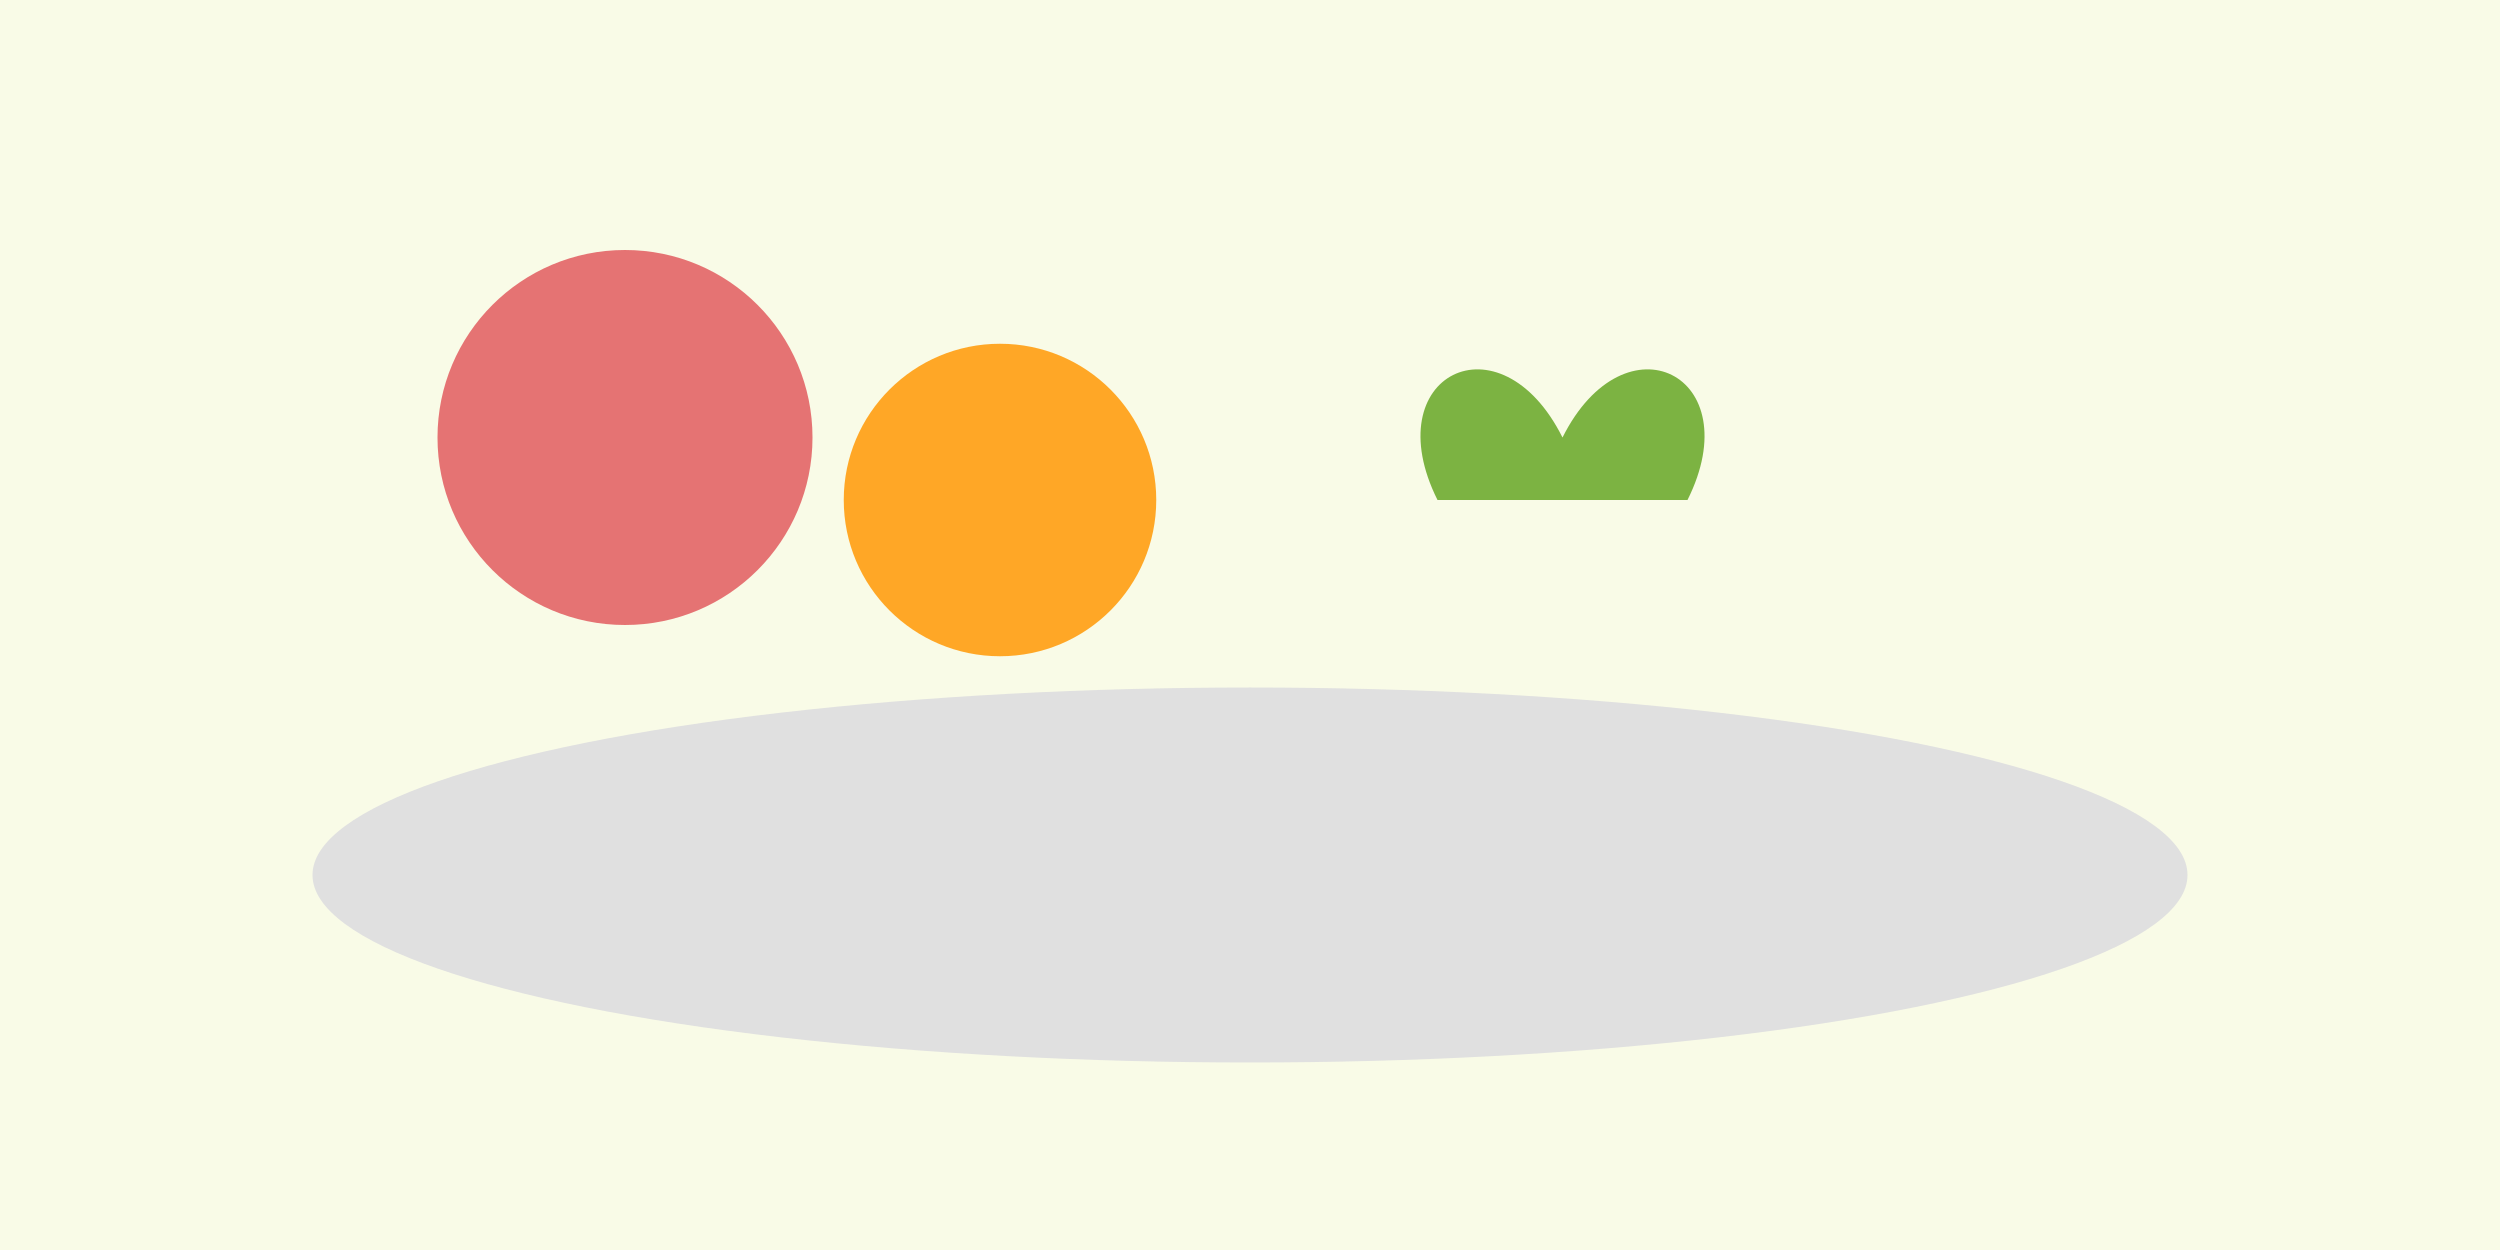 <svg xmlns="http://www.w3.org/2000/svg" width="400" height="200" viewBox="0 0 400 200">
  <rect width="100%" height="100%" fill="#f9fbe7"></rect>
  <circle cx="100" cy="70" r="30" fill="#e57373"></circle>
  <circle cx="160" cy="80" r="25" fill="#ffa726"></circle>
  <path d="M230,80 C220,60 240,50 250,70 C260,50 280,60 270,80" fill="#7cb342"></path>
  <ellipse cx="200" cy="140" rx="150" ry="30" fill="#e0e0e0"></ellipse>
</svg>
